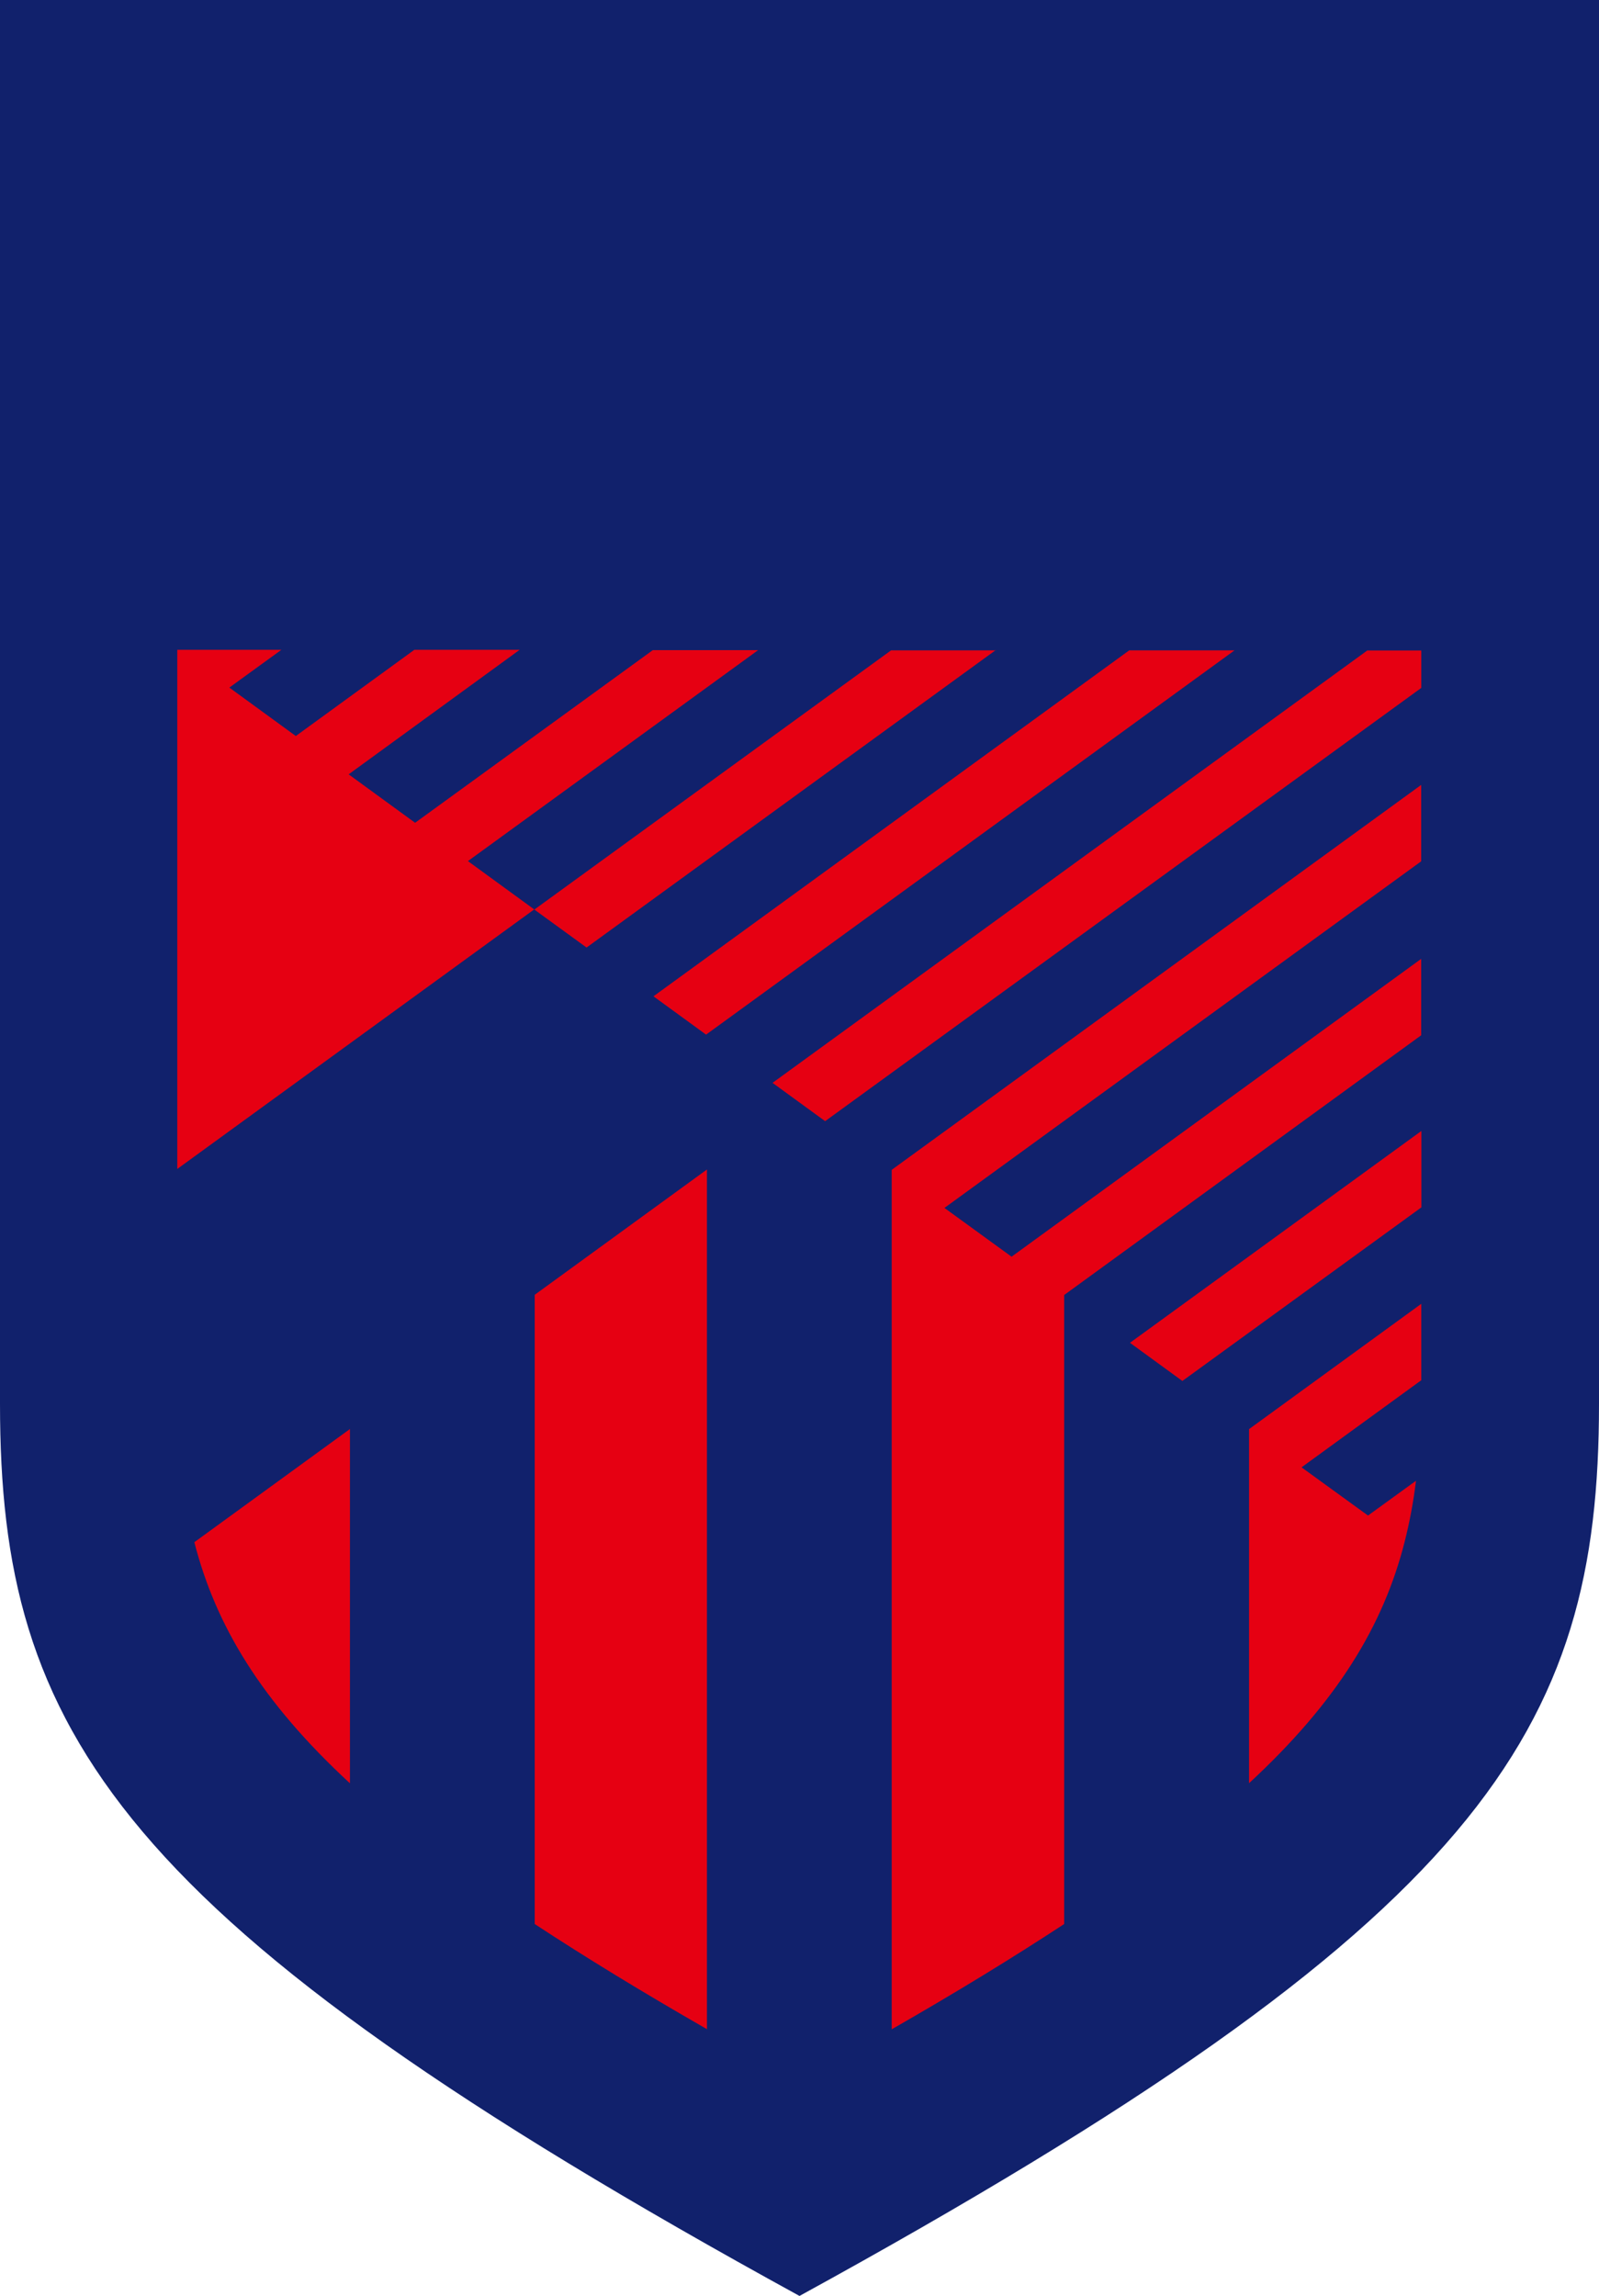 <?xml version="1.0" encoding="UTF-8" standalone="no"?>
<svg
   viewBox="0 0 145.3 208.53"
   version="1.1"
   id="svg5"
   sodipodi:docname="fc-tokyo.svg"
   inkscape:version="1.4.2 (f4327f4, 2025-05-13)"
   xmlns:inkscape="http://www.inkscape.org/namespaces/inkscape"
   xmlns:sodipodi="http://sodipodi.sourceforge.net/DTD/sodipodi-0.dtd"
   xmlns="http://www.w3.org/2000/svg"
   xmlns:svg="http://www.w3.org/2000/svg">
  <defs
     id="defs5" />
  <sodipodi:namedview
     id="namedview5"
     pagecolor="#ffffff"
     bordercolor="#000000"
     borderopacity="0.25"
     inkscape:showpageshadow="2"
     inkscape:pageopacity="0.0"
     inkscape:pagecheckerboard="0"
     inkscape:deskcolor="#d1d1d1"
     inkscape:zoom="3.8699468"
     inkscape:cx="72.740018"
     inkscape:cy="102.71459"
     inkscape:window-width="1920"
     inkscape:window-height="1009"
     inkscape:window-x="-8"
     inkscape:window-y="-8"
     inkscape:window-maximized="1"
     inkscape:current-layer="svg5" />
  <path
     d="M0 0v127.5c0 29.76 10.37 46.91 72.65 81.03 62.27-34.12 72.65-51.28 72.65-81.03V0z"
     style="fill:#11216c"
     id="path1" />
  <path
     d="m107.45 125.42 21.71-15.76v-6.94l-26.48 19.24 4.78 3.48v-.02Z"
     style="fill:#e60012"
     id="path2" />
  <path
     d="M81.05 184.3c5.9-3.38 11.08-6.55 15.65-9.55v-57.13l32.44-23.59v-6.94l-37.22 27.05-6.1-4.43 43.32-31.48v-6.94l-48.11 34.96v78.08zM124.26 59.07 70.2 98.35l4.78 3.48 54.17-39.35v-3.4h-4.89ZM64.16 93.97l48.02-34.9h-9.57L59.38 90.49zM90.54 59.07h-9.57L48.56 82.61l-6.04-4.4 26.37-19.16h-9.57l-21.6 15.68-6.04-4.4 15.54-11.31h-9.57l-10.77 7.83-6.04-4.4 4.73-3.43h-9.46v47.15L48.54 82.6l4.76 3.46 37.19-27.02.03.02ZM31.8 161.97v-32.18l-14.14 10.28c1.94 7.56 6.07 14.45 14.14 21.9M48.59 174.75c4.57 3 9.76 6.17 15.65 9.55v-78.08L48.59 117.6v57.14Z"
     style="fill:#e60012"
     id="path3" />
  <path
     d="M113.49 161.97c8.06-7.45 12.21-14.34 14.14-21.9.46-1.82.81-3.67 1.04-5.58l-4.36 3.16-6.04-4.38 10.88-7.91v-6.94L113.5 129.8v32.18-.02Z"
     style="fill:#e60012"
     id="path4" />
</svg>
